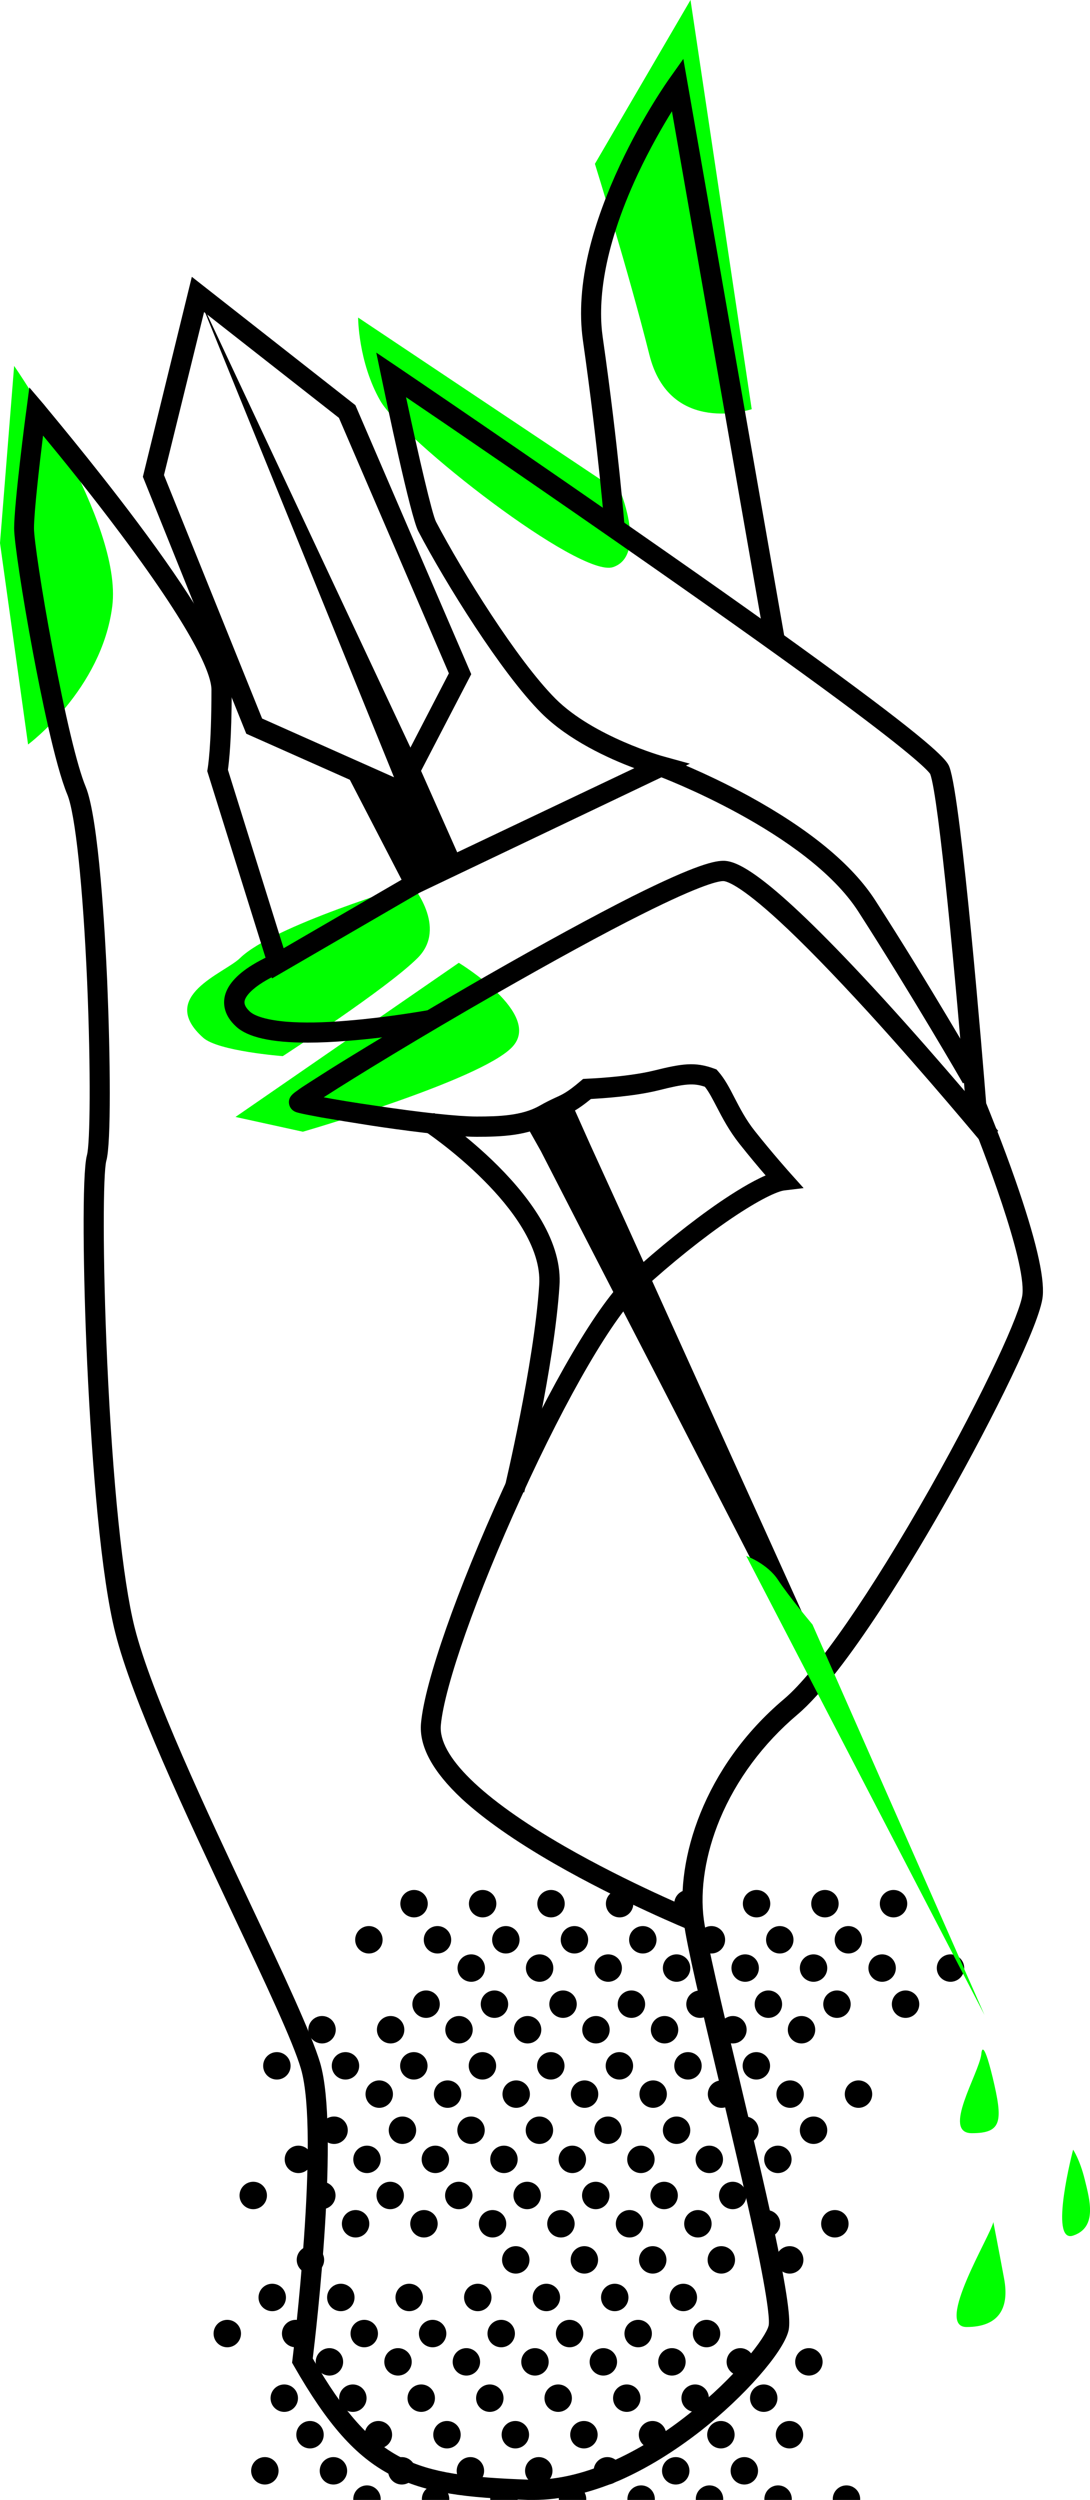 <svg version="1.1" id="Layer_1" xmlns="http://www.w3.org/2000/svg" xmlns:xlink="http://www.w3.org/1999/xlink" x="0" y="0" viewBox="0 0 516.5 1184" xml:space="preserve"><style>.st0{fill:#0f0}.st1{clip-path:url(#SVGID_2_)}</style><path class="st0" d="M6.7 173.3s51.5 74.2 46.5 113.8-39.9 65.5-39.9 65.5L0 257.2l6.7-83.9zM294.3 233.6s11.9 29.7-3.8 35c-15.8 5.3-99.8-60.4-110.3-78.8s-10.5-39.4-10.5-39.4l124.6 83.2zM356.2 193.8s-38.8 12.9-48.5-25.8c-9.7-38.8-25.8-90.4-25.8-90.4L327.2 0l29 193.8zM195 418.9s17.4 20.3 2.9 34.8-63.9 46.5-63.9 46.5-30.5-2.3-37.7-8.7c-22-19.6 10-30.5 17.4-37.7 15.8-15.5 81.3-34.9 81.3-34.9zM217.4 456s40.3 24.4 25.2 40c-15.1 15.7-99.1 40-99.1 40l-31.9-7"/><path d="M252.8 1184h-2.6c-29.4-1-48.5-3.2-64.9-11.8-16.7-8.7-30.1-23.8-46.1-51.8l-.8-1.4.2-1.6c.1-1.1 13.1-106.4 4-137.6-3.8-13-17-40.9-32.2-73.1C88 859.1 62.6 805.2 54.6 773.2c-3.2-12.7-6-31.6-8.4-56.3-2-20.8-3.7-45.5-4.9-71.5-1.9-41.2-2.5-89.7-.1-98.3 1.5-5.3 1.9-39.4.1-81.9-2-45.6-5.6-79.7-9.4-88.9-5.8-13.9-12.7-48.2-16.3-67.4-5-26.7-8.9-52.5-8.9-58.7 0-11.6 5.5-54.2 5.8-56l1.4-10.7 7 8.2c.1.3 22.2 26.3 44 55.4 12.9 17.2 23.1 32.1 30.5 44.4 9.7 16.1 14.4 27.6 14.4 35.2 0 23.4-1.3 34.4-1.8 37.9l26.4 84.5 60.1-34.9.2-.1 105.9-50.3c-12.1-4.5-31.2-13.2-44.1-26.1-18.9-18.9-45.5-61.7-58.3-86.1-3.7-7-15.2-62.1-17.5-73.1l-2.4-11.5 9.8 6.6c.6.4 64.3 43.5 127.9 88 37.4 26.1 67.4 47.6 89.2 63.8 42.2 31.3 43.8 35.6 44.7 37.9 5.7 15.2 16 141.3 17.4 159.2 1.4 3.5 7.8 19.1 13.9 36.6 9.4 27 13.8 45.4 12.9 54.8-1.1 12.6-23.5 57.7-45 95.8-13.7 24.3-48.1 82.8-71.3 102.4-16.2 13.7-28.9 30.8-36.7 49.5-6.8 16.4-9.5 33.3-7.6 47.5 1.5 10.9 8.5 40.7 16.1 72.4 6.2 26.3 12.7 53.4 17.5 76 7.3 34.6 7.4 42.9 6.5 46.5-2.6 10.2-20.8 31-41.6 47.3-12.7 9.9-25.6 17.8-38.3 23.4-14.4 6.1-28.1 9.3-40.9 9.3zm-104.6-67c14.7 25.4 26.8 39 41.5 46.7 14.8 7.7 32.8 9.7 60.8 10.7 12.1.4 25.3-2.5 39.3-8.6 12-5.3 24.2-12.7 36.2-22.2 22.9-18 36.9-36.7 38.2-42.1.4-1.5.5-8.7-6.6-42.2-4.8-22.4-11.2-49.5-17.4-75.7-7.9-33.2-14.7-61.9-16.2-73.3-3.9-29.3 9.3-73.4 47.5-105.6 15.3-12.9 41.1-50.2 69.2-99.8 26.1-46.2 43.1-83.7 43.8-92 1.5-16.3-18.6-68.7-26.4-87.6l-.3-.7-.1-.8c-4.6-57.1-12.8-145.8-16.9-157.2-.9-1.4-6.6-7.9-43.5-35.2-21.9-16.2-51.8-37.5-88.7-63.3-48.2-33.7-96.1-66.4-116.2-80 6 28.1 12.4 55.6 14.2 59 12.5 23.8 38.4 65.5 56.6 83.8 18 18 51.1 27.4 51.4 27.4l12.3 3.4-11.5 5.5L199 422.7l-70.1 40.7-30.7-98.2.2-1.2c0-.1 1.8-9.7 1.8-37.3 0-6.1-5.6-23.8-43-73.8-14.2-19-28.5-36.6-36.8-46.6-1.7 13.7-4.3 36.4-4.3 43.9 0 4.9 3.5 29 8.8 56.9 6 32 11.7 55.9 15.7 65.5 6.2 15 9.2 69.5 10.2 92.2 1.5 36 1.9 76.8-.4 84.9-1.6 5.6-1.8 46 .4 95.2 2.6 57.3 7.3 103.2 13 125.9 7.8 31.1 34.1 86.9 55.2 131.7 15.4 32.6 28.6 60.8 32.7 74.5 9.2 31.4-1.8 126-3.5 140z"/><path d="M326.8 914.1c-.3-.1-32.7-13.4-64.2-31.5-18.6-10.7-33.4-21.1-43.8-30.7-13.8-12.9-20.3-24.9-19.3-35.8 1.8-19.7 17.1-63.2 38.8-110.8 22.9-50.2 45.2-88.1 59.6-101.3 14.4-13.2 29.8-25.5 43.2-34.7 6.5-4.4 14.7-9.6 21.7-12.6-3.3-3.8-7.9-9.3-12.5-15.1-4.8-6.1-7.9-12-10.6-17.2-2-3.8-3.7-7.2-5.7-9.7-5.4-1.8-9.3-1.5-22 1.7-11.7 2.9-27 3.8-32 4.1-6.1 5-9.1 6.4-12.8 8.1-1.9.9-3.9 1.8-6.9 3.5-10.2 5.8-22.6 6.3-34.4 6.3-12.7 0-36.8-3.3-49.9-5.3-8.4-1.3-16.9-2.7-23.9-3.9-10.8-2-11.8-2.4-12.5-2.8-1.6-.8-2.6-2.4-2.7-4.2-.1-2.8 2-4.3 4-5.7 1.3-1 3.3-2.3 5.8-3.9 5-3.2 12-7.7 20.4-12.8 18.9-11.6 42-25.3 63.4-37.6 26.9-15.4 50.8-28.4 69-37.6 30.8-15.4 39.6-17.1 43.9-16.9 7 .4 22.4 7.6 75 65.1 28.4 31.1 54.4 62.5 54.6 62.8l-7.4 6.1c-.3-.3-26.1-31.5-54.3-62.4-16.6-18.1-30.7-32.6-42-43-18.8-17.3-25-18.9-26.4-19-2-.1-9.8 1.2-39.1 15.9-18 9-41.7 22-68.5 37.3-36.2 20.7-67.5 39.9-81.9 49.2 5.9 1.1 14.2 2.5 24 3.9 22 3.3 39.7 5.2 48.5 5.2 10.5 0 21.4-.4 29.6-5 3.3-1.9 5.7-3 7.6-3.9 3.6-1.6 5.9-2.7 11.9-7.8l1.3-1.1 1.6-.1c.2 0 18.8-.7 31.7-3.8 13.7-3.4 19.7-4.3 28.8-1l1.1.4.8.9c3.1 3.5 5.4 7.9 7.8 12.6 2.5 4.8 5.3 10.3 9.6 15.7 8.4 10.6 16.9 20.1 17 20.2l6.1 6.8-9.1 1.1c-3.3.4-11.7 4.2-25.3 13.4-13.1 8.9-28.1 20.9-42.2 33.8-13.3 12.2-35.3 49.8-57.3 98.2-21 46-36.3 89.3-38 107.8-1.4 14.5 19.4 34.8 58.4 57.3 30.9 17.8 62.7 30.8 63 31l-3.5 8.8zM143.6 517.7z"/><path d="M145.8 493.8c-17.2 0-28.4-2.5-33.9-7.6-5.7-5.2-6.1-10.4-5.5-13.8 1-5.4 5.4-10.6 13.2-15.4 5.2-3.2 10.2-5.2 10.4-5.3l3.5 8.9s-4.4 1.8-8.9 4.6c-5 3.1-8.2 6.4-8.7 8.9-.1.6-.4 2.3 2.5 5 1.5 1.4 5.8 3.8 17.4 4.8 7.7.6 17.4.5 28.8-.5 19.7-1.6 37.7-4.9 37.9-4.9l1.7 9.4c-.8.1-18.7 3.4-38.8 5-7.3.6-13.8.9-19.6.9zM248.4 706.8l-9.3-2.2c.1-.6 14-58.7 16.4-96.1 1.2-17.9-13.6-36.8-26.2-49.4-14.1-14.2-28.8-23.9-29-24l5.3-8c.6.4 15.6 10.3 30.4 25.1 8.8 8.8 15.7 17.5 20.6 25.9 6.3 10.9 9.2 21.3 8.5 31-2.5 38.2-16.1 95.3-16.7 97.7zM456.3 513.1c-.2-.4-24.5-42.4-49.6-81.4-24.3-37.7-94.3-64-95-64.2l3.3-9c.7.3 18.5 6.9 39.8 18.5 28.8 15.8 49 32.4 60 49.5 25.3 39.2 49.6 81.4 49.8 81.8l-8.3 4.8zM362.6 304.9L318.4 52.7c-4.4 7.1-10.4 17.5-16.1 29.6-17.6 37.6-18.8 62.8-16.7 77.4 7.6 53.1 10.4 90.6 10.5 91l-9.5.7c0-.4-2.9-37.6-10.4-90.3-1.8-12.8-.8-27.4 3.1-43.2 3.1-12.5 8-25.9 14.5-39.8 11-23.5 22.9-40.2 23.4-40.9l6.6-9.3L372 303.3l-9.4 1.6zM191.4 380.7l-74.7-33.2-49-121.7 23.2-94.7 77.5 60.8 54.9 127.4-31.9 61.4zm-67.2-40.4l62.9 28 25.6-49.4-52.1-121-63.9-50.1-19 77.2 46.5 115.3zM249.6 533.3l6.7 11.9 18.7 36.4 18.8 36.5 18.8 36.4 18.7 36.4 18.8 36.5 18.7 36.4 18.8 36.4 18.7 36.5 18.8 36.4 18.7 36.5 18.8 36.4-16.6-36.7-16.6-36.7-16.6-36.6-16.6-36.7-16.6-36.7-16.6-36.7-16.6-36.6-16.6-36.7-16.6-36.7-16.6-36.7-16.7-36.6-9.7-21.7z"/><path d="M93.7 139.4l95.6 235.1-26.8-11.5 29.9 57.7 26.3-12.4-21.8-49.1"/><g><defs><path id="SVGID_1_" d="M145.5 1118.7l2.3-38.9s62.8-20.1 149.3-18.8c33.6.5 73.9 42.4 73.9 42.4s-50.8 69.8-111 76.4-80.8-4.7-114.5-61.1z"/></defs><clipPath id="SVGID_2_"><use xlink:href="#SVGID_1_" overflow="visible"/></clipPath><circle cx="152.6" cy="961.3" r="6.5"/><circle cx="185.1" cy="961.3" r="6.5"/><circle cx="217.5" cy="961.3" r="6.5"/><circle cx="250" cy="961.3" r="6.5"/><circle cx="282.4" cy="961.3" r="6.5"/><circle cx="314.9" cy="961.3" r="6.5"/><circle cx="347.3" cy="961.3" r="6.5"/><circle cx="379.8" cy="961.3" r="6.5"/><circle cx="131.2" cy="978.4" r="6.5"/><circle cx="163.7" cy="978.4" r="6.5"/><circle cx="196.1" cy="978.4" r="6.5"/><circle cx="228.6" cy="978.4" r="6.5"/><circle cx="261" cy="978.4" r="6.5"/><circle cx="293.5" cy="978.4" r="6.5"/><circle cx="326" cy="978.4" r="6.5"/><circle cx="358.4" cy="978.4" r="6.5"/><circle cx="179.7" cy="991.8" r="6.5"/><circle cx="212.1" cy="991.8" r="6.5"/><circle cx="244.6" cy="991.8" r="6.5"/><circle cx="277" cy="991.8" r="6.5"/><circle cx="309.5" cy="991.8" r="6.5"/><circle cx="341.9" cy="991.8" r="6.5"/><circle cx="374.4" cy="991.8" r="6.5"/><circle cx="406.8" cy="991.8" r="6.5"/><circle cx="158.3" cy="1008.9" r="6.5"/><circle cx="190.7" cy="1008.9" r="6.5"/><circle cx="223.2" cy="1008.9" r="6.5"/><circle cx="255.6" cy="1008.9" r="6.5"/><circle cx="288.1" cy="1008.9" r="6.5"/><circle cx="320.6" cy="1008.9" r="6.5"/><circle cx="353" cy="1008.9" r="6.5"/><circle cx="385.5" cy="1008.9" r="6.5"/><circle cx="196.2" cy="901.6" r="6.5"/><circle cx="228.7" cy="901.6" r="6.5"/><circle cx="261.1" cy="901.6" r="6.5"/><circle cx="293.6" cy="901.6" r="6.5"/><circle cx="326" cy="901.6" r="6.5"/><circle cx="358.5" cy="901.6" r="6.5"/><circle cx="390.9" cy="901.6" r="6.5"/><circle cx="423.4" cy="901.6" r="6.5"/><circle cx="174.8" cy="918.7" r="6.5"/><circle cx="207.3" cy="918.7" r="6.5"/><circle cx="239.7" cy="918.7" r="6.5"/><circle cx="272.2" cy="918.7" r="6.5"/><circle cx="304.6" cy="918.7" r="6.5"/><circle cx="337.1" cy="918.7" r="6.5"/><circle cx="369.5" cy="918.7" r="6.5"/><circle cx="402" cy="918.7" r="6.5"/><circle cx="223.3" cy="932.1" r="6.5"/><circle cx="255.7" cy="932.1" r="6.5"/><circle cx="288.2" cy="932.1" r="6.5"/><circle cx="320.6" cy="932.1" r="6.5"/><circle cx="353.1" cy="932.1" r="6.5"/><circle cx="385.5" cy="932.1" r="6.5"/><circle cx="418" cy="932.1" r="6.5"/><circle cx="450.4" cy="932.1" r="6.5"/><circle cx="201.9" cy="949.2" r="6.5"/><circle cx="234.3" cy="949.2" r="6.5"/><circle cx="266.8" cy="949.2" r="6.5"/><circle cx="299.2" cy="949.2" r="6.5"/><circle cx="331.7" cy="949.2" r="6.5"/><circle cx="364.1" cy="949.2" r="6.5"/><circle cx="396.6" cy="949.2" r="6.5"/><circle cx="429.1" cy="949.2" r="6.5"/><circle cx="141.4" cy="1022.7" r="6.5"/><circle cx="173.9" cy="1022.7" r="6.5"/><circle cx="206.3" cy="1022.7" r="6.5"/><circle cx="238.8" cy="1022.7" r="6.5"/><circle cx="271.2" cy="1022.7" r="6.5"/><circle cx="303.7" cy="1022.7" r="6.5"/><circle cx="336.1" cy="1022.7" r="6.5"/><circle cx="368.6" cy="1022.7" r="6.5"/><circle cx="120" cy="1039.8" r="6.5"/><circle cx="152.5" cy="1039.8" r="6.5"/><circle cx="184.9" cy="1039.8" r="6.5"/><circle cx="217.4" cy="1039.8" r="6.5"/><circle cx="249.8" cy="1039.8" r="6.5"/><circle cx="282.3" cy="1039.8" r="6.5"/><circle cx="314.7" cy="1039.8" r="6.5"/><circle cx="347.2" cy="1039.8" r="6.5"/><circle cx="168.5" cy="1053.2" r="6.5"/><circle cx="200.9" cy="1053.2" r="6.5"/><circle cx="233.4" cy="1053.2" r="6.5"/><circle cx="265.8" cy="1053.2" r="6.5"/><circle cx="298.3" cy="1053.2" r="6.5"/><circle cx="330.7" cy="1053.2" r="6.5"/><circle cx="363.2" cy="1053.2" r="6.5"/><circle cx="395.6" cy="1053.2" r="6.5"/><circle cx="147.1" cy="1070.3" r="6.5"/><circle cx="244.4" cy="1070.3" r="6.5"/><circle cx="276.9" cy="1070.3" r="6.5"/><circle cx="309.3" cy="1070.3" r="6.5"/><circle cx="341.8" cy="1070.3" r="6.5"/><circle cx="374.2" cy="1070.3" r="6.5"/><circle cx="129" cy="1088.1" r="6.5"/><circle cx="161.5" cy="1088.1" r="6.5"/><circle cx="193.9" cy="1088.1" r="6.5"/><circle cx="226.4" cy="1088.1" r="6.5"/><circle cx="258.9" cy="1088.1" r="6.5"/><circle cx="291.3" cy="1088.1" r="6.5"/><circle cx="323.8" cy="1088.1" r="6.5"/><circle cx="107.7" cy="1105.2" r="6.5"/><circle cx="140.1" cy="1105.2" r="6.5"/><circle cx="172.6" cy="1105.2" r="6.5"/><circle cx="205" cy="1105.2" r="6.5"/><circle cx="237.5" cy="1105.2" r="6.5"/><circle cx="269.9" cy="1105.2" r="6.5"/><circle cx="302.4" cy="1105.2" r="6.5"/><circle cx="334.8" cy="1105.2" r="6.5"/><circle cx="156.1" cy="1118.6" r="6.5"/><circle cx="188.6" cy="1118.6" r="6.5"/><circle cx="221" cy="1118.6" r="6.5"/><circle cx="253.5" cy="1118.6" r="6.5"/><circle cx="285.9" cy="1118.6" r="6.5"/><circle cx="318.4" cy="1118.6" r="6.5"/><circle cx="350.8" cy="1118.6" r="6.5"/><circle cx="383.3" cy="1118.6" r="6.5"/><circle cx="134.7" cy="1135.8" r="6.5"/><circle cx="167.2" cy="1135.8" r="6.5"/><circle cx="199.6" cy="1135.8" r="6.5"/><circle cx="232.1" cy="1135.8" r="6.5"/><circle cx="264.5" cy="1135.8" r="6.5"/><circle cx="297" cy="1135.8" r="6.5"/><circle cx="329.4" cy="1135.8" r="6.5"/><circle cx="361.9" cy="1135.8" r="6.5"/><circle cx="146.9" cy="1153.1" r="6.5"/><circle cx="179.3" cy="1153.1" r="6.5"/><circle cx="211.8" cy="1153.1" r="6.5"/><circle cx="244.2" cy="1153.1" r="6.5"/><circle cx="276.7" cy="1153.1" r="6.5"/><circle cx="309.2" cy="1153.1" r="6.5"/><circle cx="341.6" cy="1153.1" r="6.5"/><circle cx="374.1" cy="1153.1" r="6.5"/><circle cx="125.5" cy="1170.2" r="6.5"/><circle cx="158" cy="1170.2" r="6.5"/><circle cx="190.4" cy="1170.2" r="6.5"/><circle cx="222.9" cy="1170.2" r="6.5"/><circle cx="255.3" cy="1170.2" r="6.5"/><circle cx="287.8" cy="1170.2" r="6.5"/><circle cx="320.2" cy="1170.2" r="6.5"/><circle cx="352.7" cy="1170.2" r="6.5"/><circle cx="173.9" cy="1183.6" r="6.5"/><circle cx="206.4" cy="1183.6" r="6.5"/><circle cx="238.8" cy="1183.6" r="6.5"/><circle cx="271.3" cy="1183.6" r="6.5"/><circle cx="303.8" cy="1183.6" r="6.5"/><circle cx="336.2" cy="1183.6" r="6.5"/><circle cx="368.7" cy="1183.6" r="6.5"/><circle cx="401.1" cy="1183.6" r="6.5"/><circle cx="152.6" cy="1200.8" r="6.5"/><circle cx="185" cy="1200.8" r="6.5"/><circle cx="217.5" cy="1200.8" r="6.5"/><circle cx="249.9" cy="1200.8" r="6.5"/><circle cx="282.4" cy="1200.8" r="6.5"/><circle cx="314.8" cy="1200.8" r="6.5"/><circle cx="347.3" cy="1200.8" r="6.5"/><circle cx="379.7" cy="1200.8" r="6.5"/><circle cx="134.1" cy="1216.9" r="6.5"/><circle cx="166.6" cy="1216.9" r="6.5"/><circle cx="199" cy="1216.9" r="6.5"/><circle cx="231.5" cy="1216.9" r="6.5"/><circle cx="264" cy="1216.9" r="6.5"/><circle cx="296.4" cy="1216.9" r="6.5"/><circle cx="328.9" cy="1216.9" r="6.5"/><circle cx="361.3" cy="1216.9" r="6.5"/><circle cx="112.8" cy="1234" r="6.5"/><circle cx="145.2" cy="1234" r="6.5"/><circle cx="177.7" cy="1234" r="6.5"/><circle cx="210.1" cy="1234" r="6.5"/><circle cx="242.6" cy="1234" r="6.5"/><circle cx="275" cy="1234" r="6.5"/><circle cx="307.5" cy="1234" r="6.5"/><circle cx="339.9" cy="1234" r="6.5"/><circle cx="161.2" cy="1247.4" r="6.5"/><circle cx="193.6" cy="1247.4" r="6.5"/><circle cx="226.1" cy="1247.4" r="6.5"/><circle cx="258.6" cy="1247.4" r="6.5"/><circle cx="291" cy="1247.4" r="6.5"/><circle cx="323.5" cy="1247.4" r="6.5"/><circle cx="355.9" cy="1247.4" r="6.5"/><circle cx="388.4" cy="1247.4" r="6.5"/><circle cx="139.8" cy="1264.5" r="6.5"/><circle cx="172.3" cy="1264.5" r="6.5"/><circle cx="204.7" cy="1264.5" r="6.5"/><circle cx="237.2" cy="1264.5" r="6.5"/><circle cx="269.6" cy="1264.5" r="6.5"/><circle cx="302.1" cy="1264.5" r="6.5"/><circle cx="334.5" cy="1264.5" r="6.5"/><circle cx="367" cy="1264.5" r="6.5"/><circle cx="160.9" cy="1279.3" r="6.5"/><circle cx="193.4" cy="1279.3" r="6.5"/><circle cx="225.8" cy="1279.3" r="6.5"/><circle cx="258.3" cy="1279.3" r="6.5"/><circle cx="290.7" cy="1279.3" r="6.5"/><circle cx="323.2" cy="1279.3" r="6.5"/><circle cx="355.6" cy="1279.3" r="6.5"/><circle cx="388.1" cy="1279.3" r="6.5"/><circle cx="139.5" cy="1296.4" r="6.5"/><circle cx="172" cy="1296.4" r="6.5"/><circle cx="204.4" cy="1296.4" r="6.5"/><circle cx="236.9" cy="1296.4" r="6.5"/><circle cx="269.3" cy="1296.4" r="6.5"/><circle cx="301.8" cy="1296.4" r="6.5"/><circle cx="334.2" cy="1296.4" r="6.5"/><circle cx="366.7" cy="1296.4" r="6.5"/><circle cx="188" cy="1309.8" r="6.5"/><circle cx="220.4" cy="1309.8" r="6.5"/><circle cx="252.9" cy="1309.8" r="6.5"/><circle cx="285.3" cy="1309.8" r="6.5"/><circle cx="317.8" cy="1309.8" r="6.5"/><circle cx="350.2" cy="1309.8" r="6.5"/><circle cx="382.7" cy="1309.8" r="6.5"/><circle cx="415.1" cy="1309.8" r="6.5"/><circle cx="166.6" cy="1326.9" r="6.5"/><circle cx="199" cy="1326.9" r="6.5"/><circle cx="231.5" cy="1326.9" r="6.5"/><circle cx="263.9" cy="1326.9" r="6.5"/><circle cx="296.4" cy="1326.9" r="6.5"/><circle cx="328.8" cy="1326.9" r="6.5"/><circle cx="361.3" cy="1326.9" r="6.5"/><circle cx="393.7" cy="1326.9" r="6.5"/></g><g><path class="st0" d="M385 769.4l81.5 184.9-112.9-217.4s10 3.6 15.1 11.4c5.1 7.8 16.3 21.1 16.3 21.1z"/></g><g><path class="st0" d="M465 972.9c-1.2 9.4-18.9 37.4-4.5 37.4s14.8-5.7 9.9-26.3c-5-20.6-5.4-11.1-5.4-11.1z"/></g><g><path class="st0" d="M470.7 1052.4c-1.3 6.4-28 49.7-12.7 49.7s20.4-8.9 17.8-22.9c-2.6-14.1-5.1-26.8-5.1-26.8z"/></g><g><path class="st0" d="M508.5 1018.1s-11.7 44.6 0 40.7c11.7-3.9 7.8-17.2 5.5-26.6s-5.5-14.1-5.5-14.1z"/></g></svg>